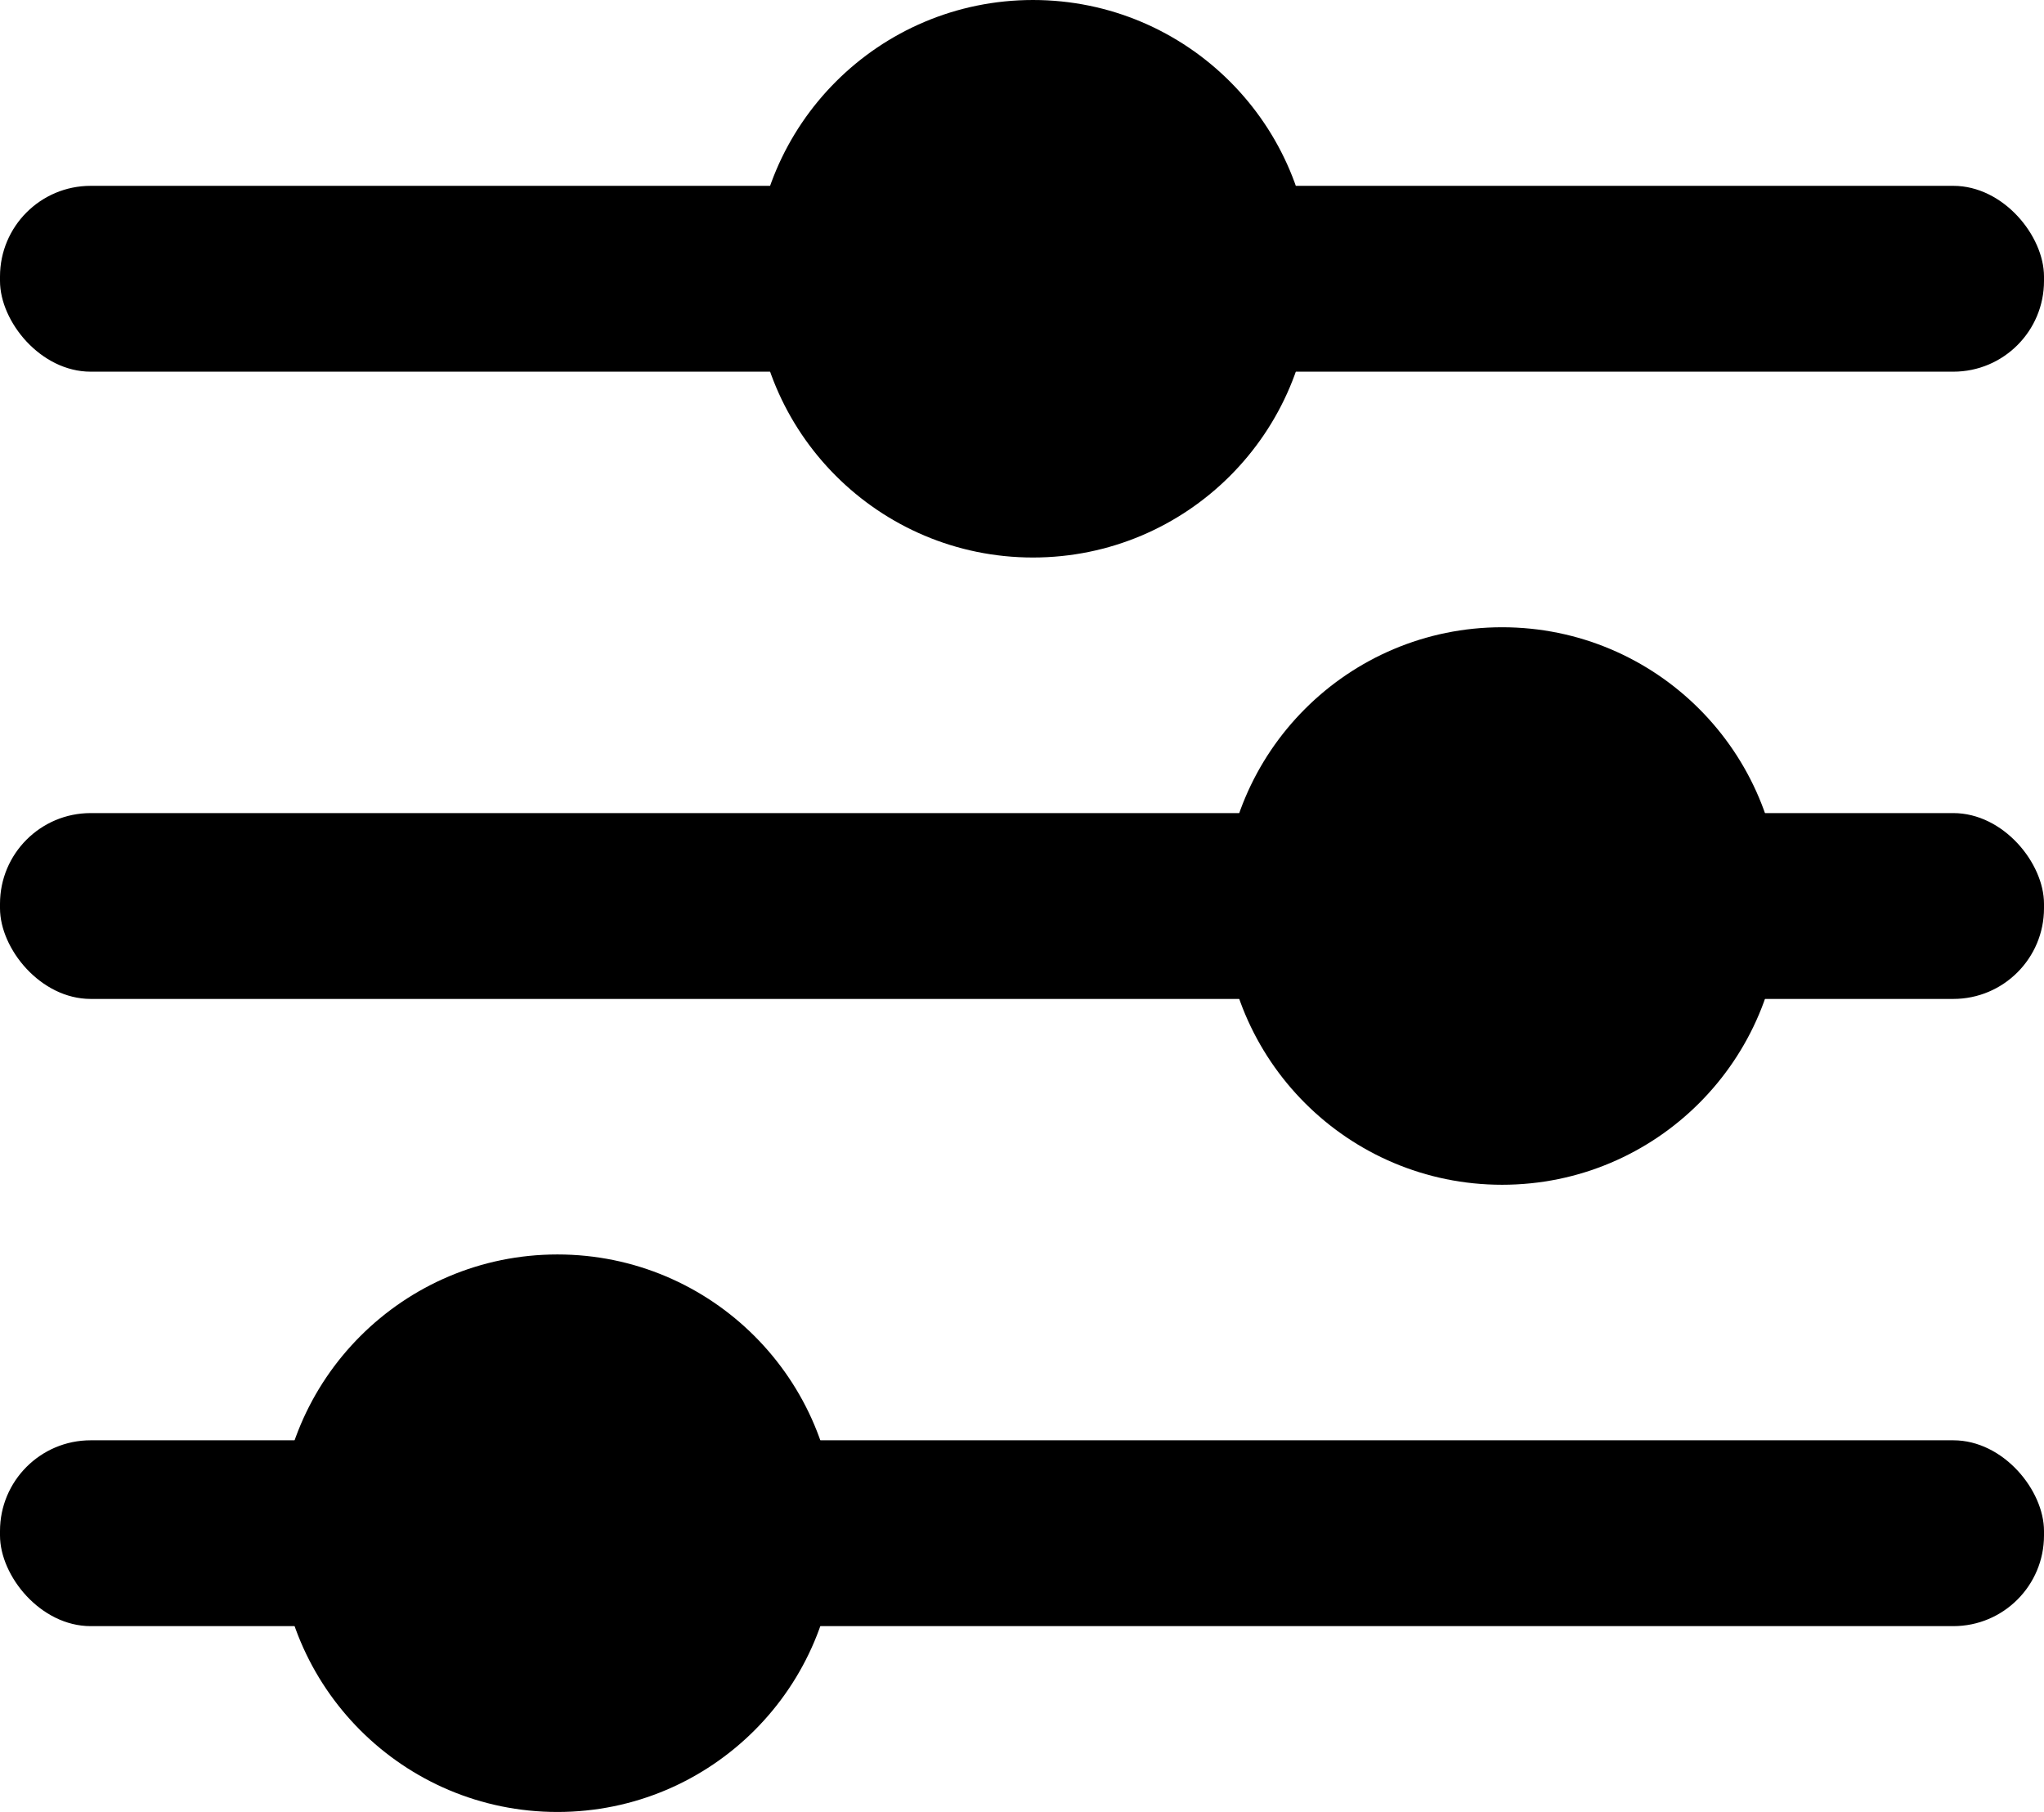 <svg id="Layer_2" xmlns="http://www.w3.org/2000/svg" viewBox="0 0 44 39.001"><g id="Layer_1-2"><rect class="cls-1" y="4" width="44" height="4" rx="1.952" ry="1.952"/><circle class="cls-1" cx="22.236" cy="6" r="6"/><rect class="cls-1" y="31.001" width="44" height="4" rx="1.952" ry="1.952"/><circle class="cls-1" cx="12" cy="33.001" r="6"/><rect class="cls-1" y="17.501" width="44" height="4" rx="1.952" ry="1.952"/><circle class="cls-1" cx="32.335" cy="19.501" r="6"/></g></svg>
